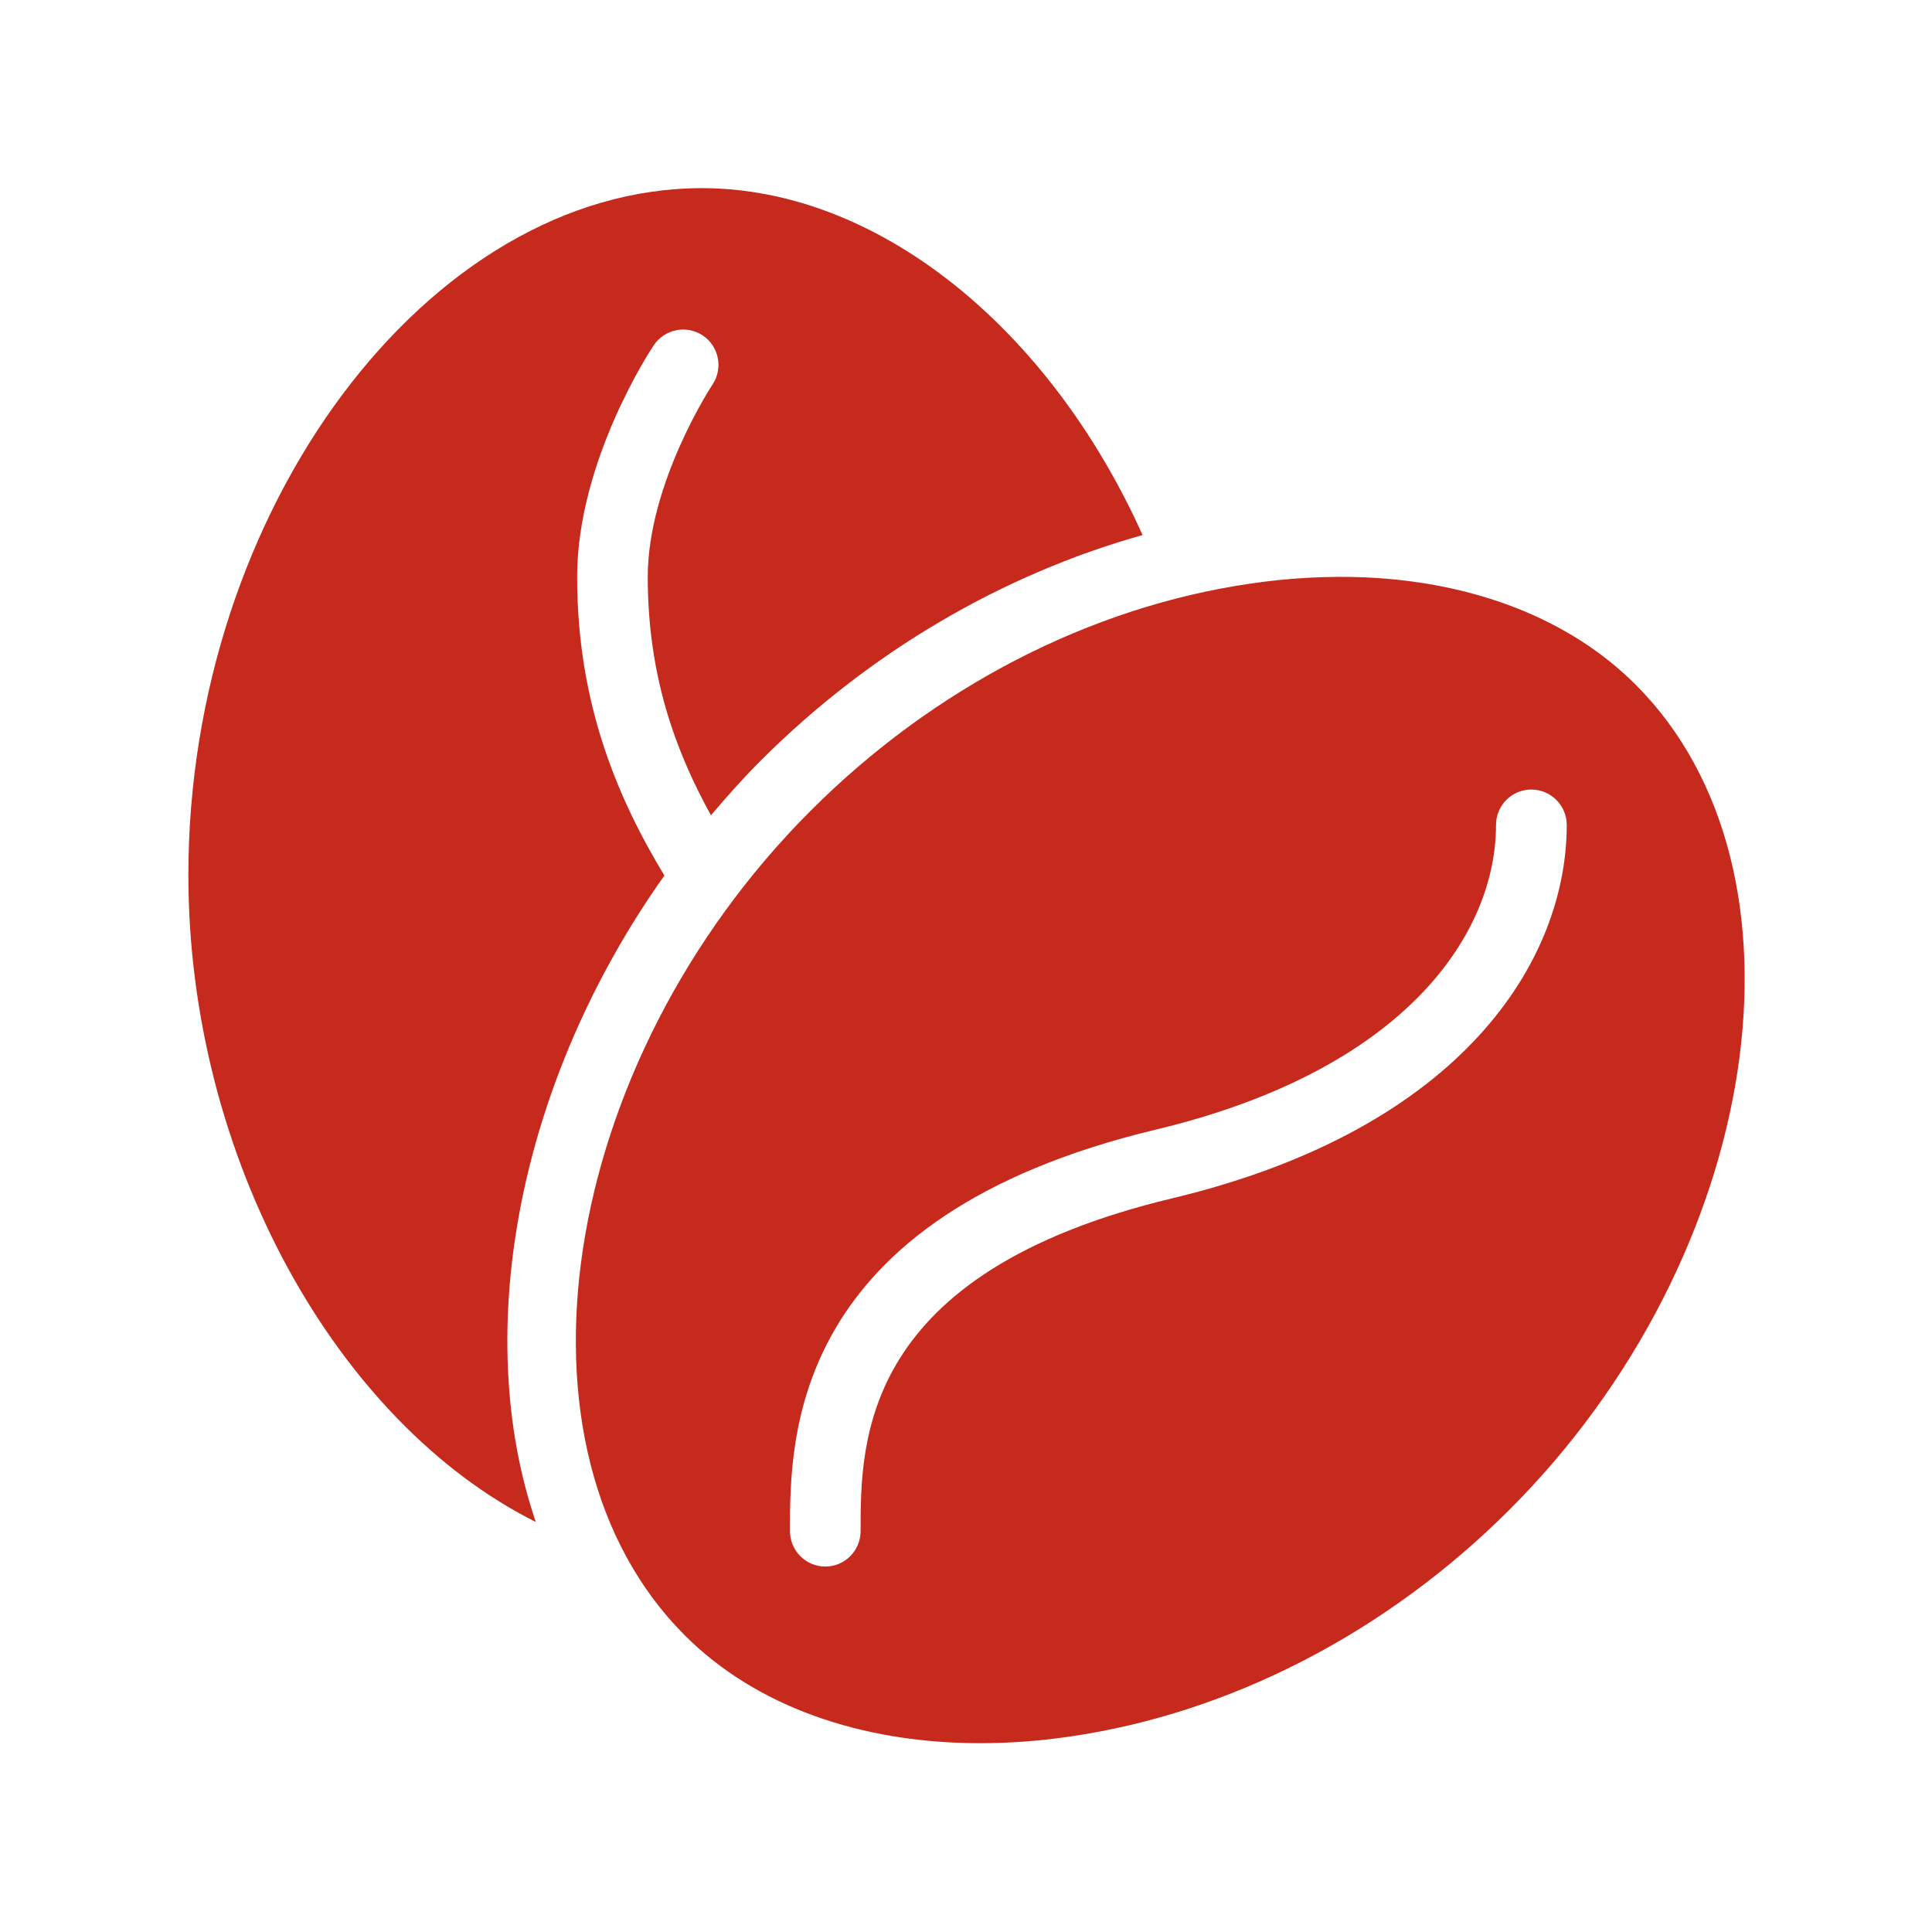 <svg width="18" height="18" viewBox="0 0 18 18" fill="none" xmlns="http://www.w3.org/2000/svg">
<path d="M6.54 1.753C3.991 1.753 1.755 4.743 1.755 8.152C1.755 10.79 3.138 13.252 4.992 14.18C4.387 12.406 4.83 10.073 6.19 8.157C5.758 7.443 5.377 6.56 5.377 5.375C5.377 4.3 6.061 3.26 6.091 3.217C6.191 3.066 6.396 3.025 6.547 3.125C6.698 3.226 6.739 3.43 6.639 3.582C6.632 3.591 6.035 4.502 6.035 5.375C6.035 6.292 6.291 6.994 6.624 7.596C6.771 7.422 6.924 7.25 7.088 7.086C8.101 6.073 9.34 5.351 10.645 4.985C9.773 3.046 8.171 1.753 6.54 1.753ZM12.717 5.379C12.375 5.365 12.018 5.383 11.652 5.437C10.156 5.654 8.701 6.405 7.554 7.552C5.195 9.911 4.646 13.503 6.381 15.237C7.035 15.891 8.01 16.241 9.132 16.241C9.403 16.241 9.683 16.221 9.968 16.179C11.463 15.962 12.918 15.211 14.065 14.064C16.425 11.704 16.973 8.113 15.239 6.379C14.63 5.77 13.742 5.424 12.717 5.379ZM14.267 7.356C14.449 7.356 14.597 7.504 14.597 7.686C14.597 8.942 13.632 10.515 10.923 11.164C8.018 11.859 8.018 13.424 8.018 14.265C8.018 14.447 7.871 14.595 7.689 14.595C7.507 14.595 7.36 14.447 7.36 14.265C7.36 13.39 7.36 11.34 10.77 10.524C13.106 9.965 13.938 8.691 13.938 7.686C13.938 7.504 14.085 7.356 14.267 7.356Z" fill="#C62A1C"/>
</svg>
